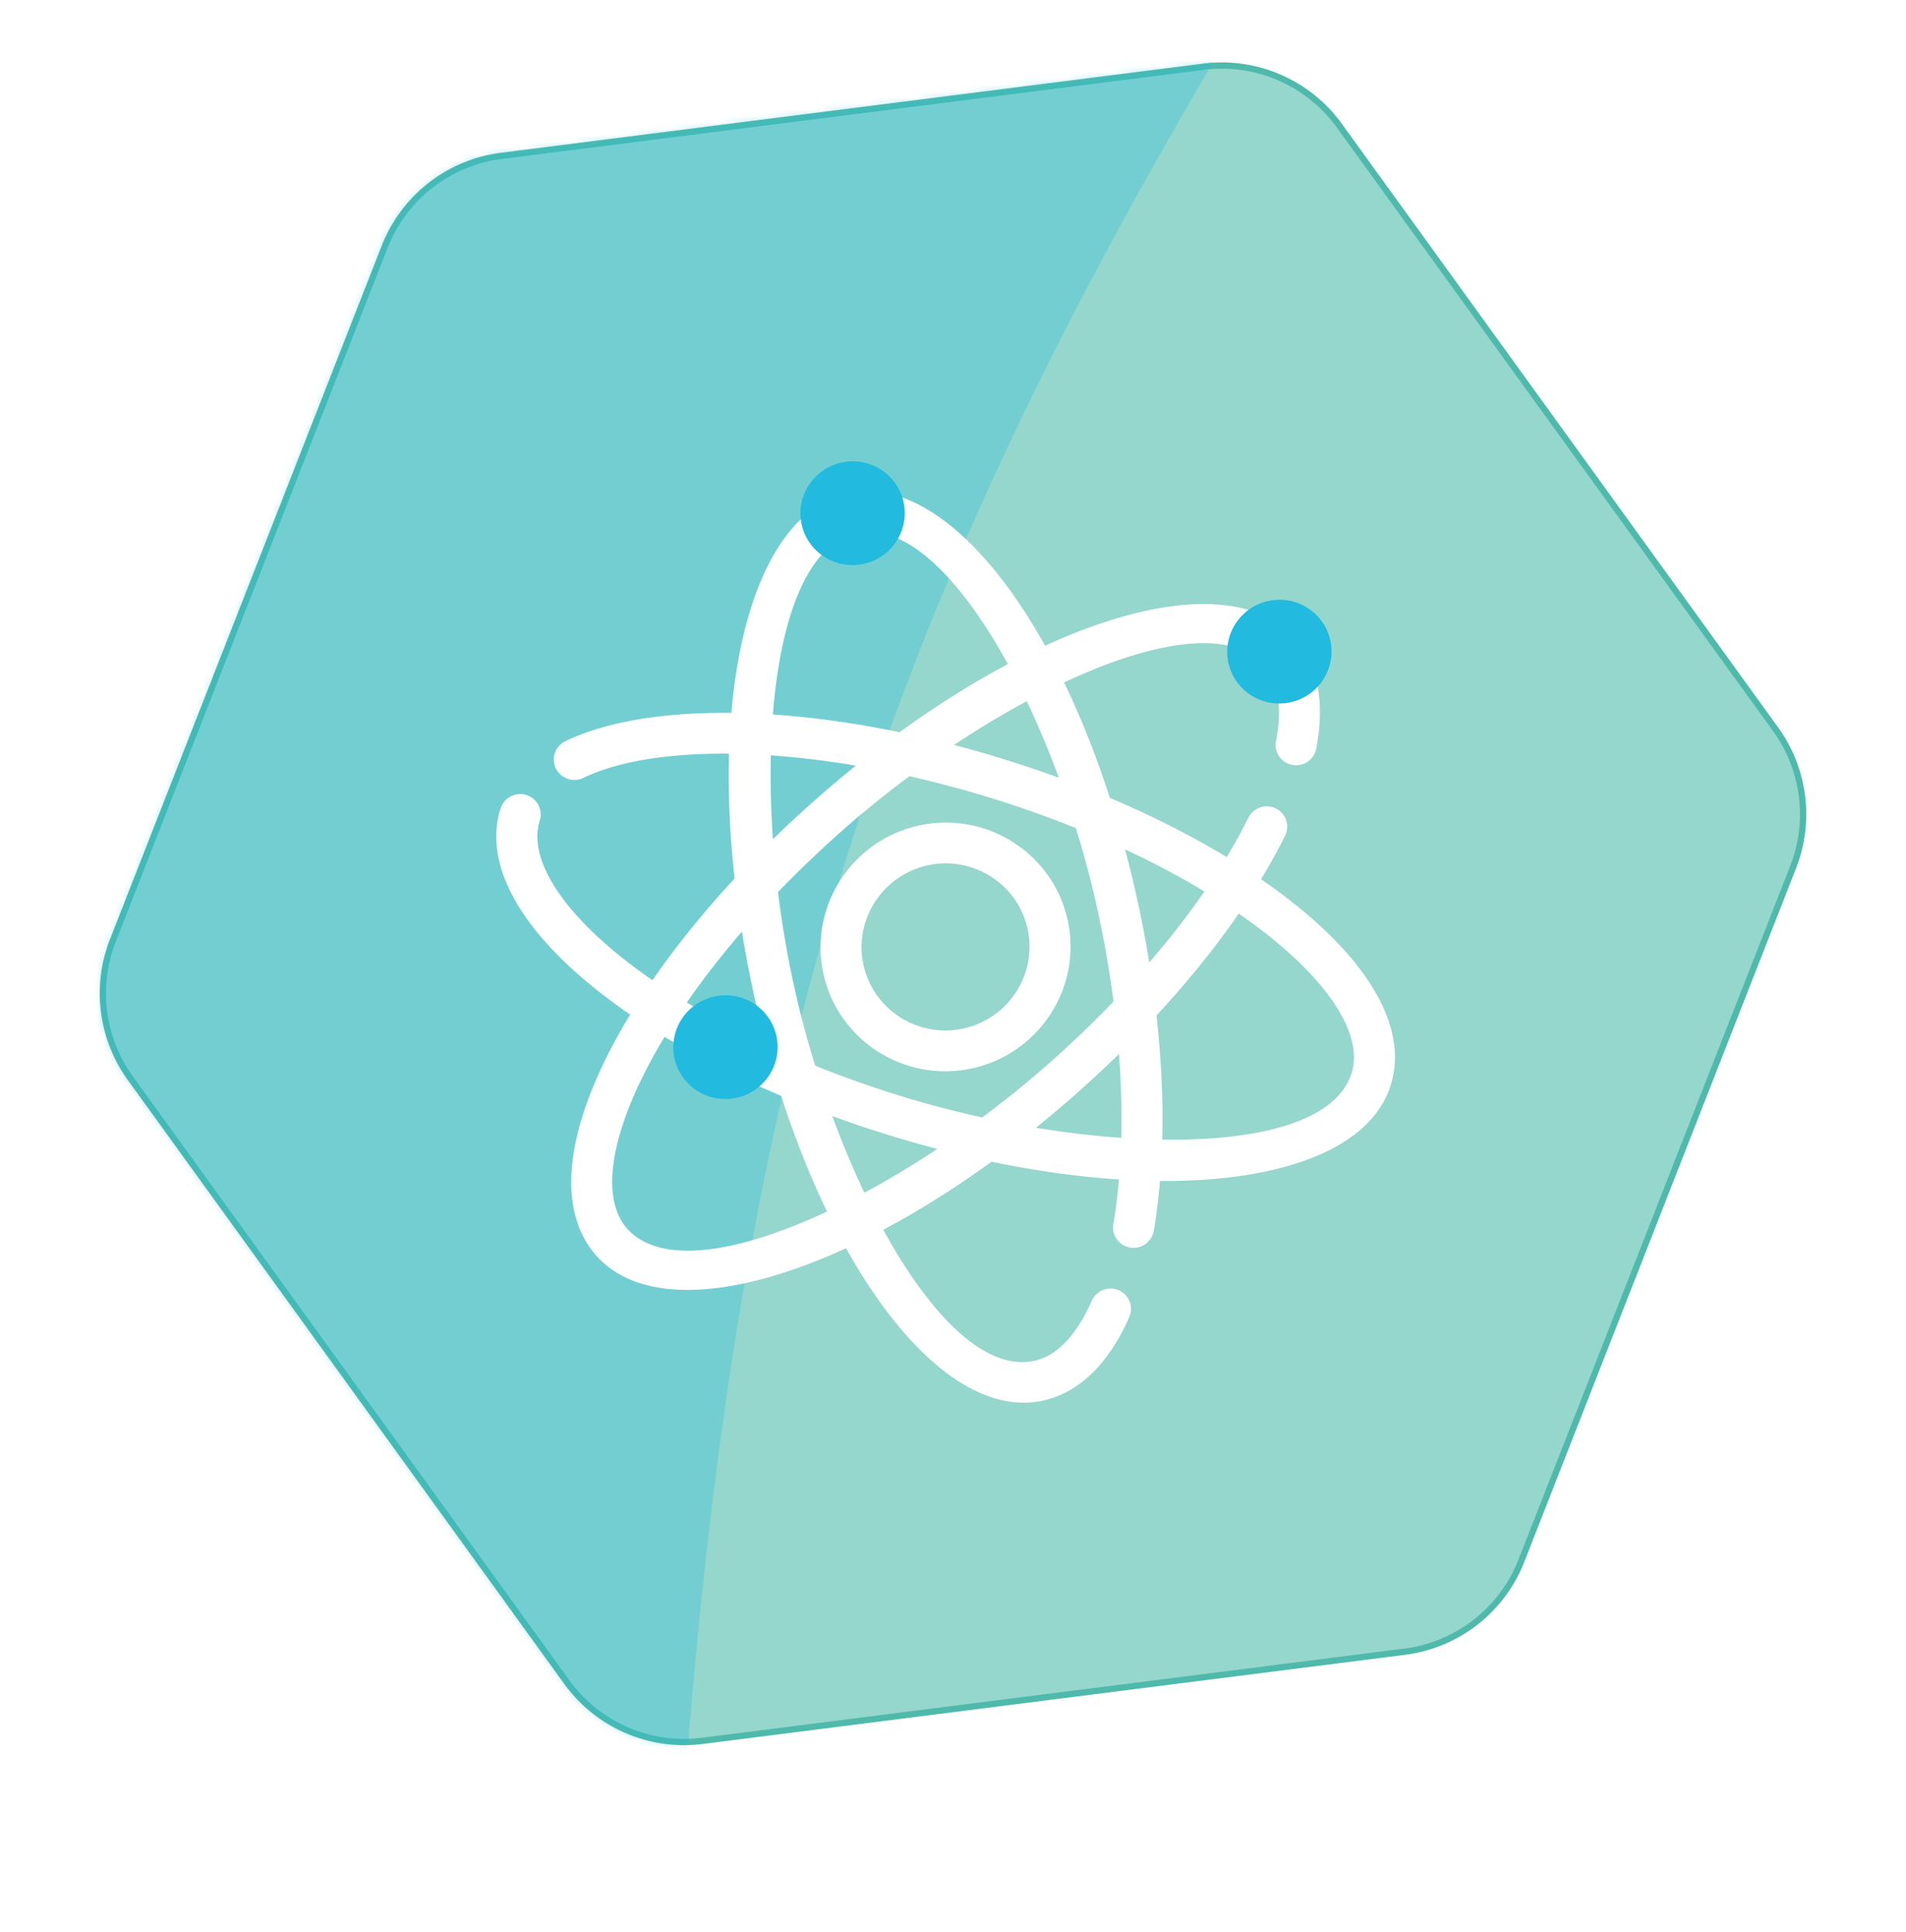 <svg width="304" height="308" fill="none" xmlns="http://www.w3.org/2000/svg"><g clip-path="url(#clip0_79_17)"><path d="M285.976 138.299v.001l-43.317 110.515.465.182-.465-.182a23.15 23.15 0 01-7.319 9.814 23.068 23.068 0 01-11.289 4.696l-112.026 14.219a23.081 23.081 0 01-12.105-1.727 23.154 23.154 0 01-9.538-7.675l-.406.293.406-.293-69.553-96.189v-.001a23.093 23.093 0 01-2.802-22.072v-.001L61.344 39.364l-.465-.182.465.182a23.152 23.152 0 017.319-9.813 23.076 23.076 0 0111.29-4.697l112.026-14.219h0a23.075 23.075 0 0112.105 1.728 23.156 23.156 0 019.538 7.674h0l69.552 96.189.001.001a23.12 23.12 0 012.801 22.072z" fill="#4FBAAB" fill-opacity=".6" stroke="#4FBAAB"/><mask id="a" style="mask-type:alpha" maskUnits="userSpaceOnUse" x="15" y="9" width="274" height="270"><path d="M243.124 248.997l43.317-110.514a23.623 23.623 0 00-2.862-22.55l-69.552-96.189a23.649 23.649 0 00-9.744-7.84 23.574 23.574 0 00-12.367-1.765L79.89 24.358a23.575 23.575 0 00-11.534 4.798 23.65 23.65 0 00-7.477 10.026L17.562 149.697a23.592 23.592 0 002.862 22.549l69.552 96.189a23.652 23.652 0 009.744 7.84 23.575 23.575 0 0012.368 1.765l112.026-14.219a23.57 23.57 0 0011.534-4.798 23.645 23.645 0 007.476-10.026z" fill="#4FBAAB"/></mask><g mask="url(#a)"><path d="M-36.983-110l254.299 81.37c-78.58 122.414-102.267 197.824-110.017 343.827L-147 233.827-36.983-110z" fill="#22BADE" fill-opacity=".29"/></g><g clip-path="url(#clip1_79_17)" filter="url(#filter0_d_79_17)"><path d="M154.967 167.423c-10.754 2.306-21.367-4.512-23.658-15.198-2.291-10.686 4.594-21.255 15.348-23.561 10.754-2.305 21.367 4.513 23.658 15.199 2.291 10.686-4.594 21.255-15.348 23.56zm-6.947-32.401c-7.223 1.549-11.851 8.653-10.312 15.831 1.539 7.178 8.672 11.761 15.896 10.212 7.223-1.549 11.851-8.653 10.312-15.831-1.539-7.178-8.672-11.76-15.896-10.212z" fill="#fff"/><path d="M166.321 220.386c-17.267 3.702-37.595-25.172-46.293-65.743-8.698-40.57-1.981-75.232 15.277-78.932 17.257-3.7 37.595 25.172 46.291 65.733 4.044 18.865 4.911 37.274 2.428 51.855a3.277 3.277 0 01-3.772 2.673c-1.779-.296-2.982-1.973-2.679-3.743 2.343-13.783 1.499-31.34-2.376-49.413-6.691-31.21-24.161-63.837-38.531-60.757-14.371 3.081-16.931 40.003-10.24 71.213 6.691 31.209 24.162 63.837 38.532 60.756 4.528-.971 7.49-5.734 9.168-9.563a3.283 3.283 0 014.303-1.691 3.236 3.236 0 011.689 4.275c-3.292 7.485-8.062 12.098-13.799 13.327l.002.01z" fill="#fff"/><path d="M202.076 183.806c-15.128 3.243-37.155 1.454-60.734-5.894-18.514-5.762-35.051-14.052-46.576-23.346-12.326-9.941-17.625-20.102-14.923-28.608.546-1.712 2.379-2.663 4.107-2.136a3.253 3.253 0 012.139 4.078c-1.808 5.702 2.862 13.584 12.82 21.61 10.905 8.789 26.674 16.675 44.413 22.195 30.619 9.528 67.817 10.427 72.244-3.514 1.808-5.702-2.862-13.584-12.821-21.61-10.905-8.789-26.673-16.675-44.412-22.195-26.18-8.147-52.421-9.47-65.314-3.286a3.285 3.285 0 01-4.368-1.517c-.779-1.617-.091-3.56 1.536-4.347 14.504-6.948 42.033-5.801 70.114 2.935 18.514 5.762 35.051 14.052 46.576 23.347 12.326 9.94 17.625 20.101 14.923 28.607-2.159 6.824-9.317 11.44-19.716 13.669l-.008.012z" fill="#fff"/><path d="M118.722 201.676c-10.408 2.231-18.81.951-23.586-4.386-5.952-6.651-5.284-18.091 1.884-32.21 6.702-13.202 18.385-27.552 32.912-40.388 31.226-27.613 64.86-38.982 76.568-25.887 3.693 4.123 4.87 10.222 3.43 17.64a3.262 3.262 0 01-3.832 2.576 3.234 3.234 0 01-2.581-3.803c.726-3.726.991-8.857-1.899-12.086-9.754-10.911-43.313 5.167-67.335 26.41-13.918 12.307-25.077 25.966-31.411 38.451-5.793 11.402-6.822 20.506-2.835 24.966 9.754 10.911 43.312-5.168 67.335-26.41 14.195-12.556 25.467-26.439 31.733-39.099a3.288 3.288 0 014.377-1.487 3.23 3.23 0 011.484 4.349c-6.639 13.398-18.451 27.995-33.262 41.091-18.507 16.361-37.855 27.02-52.982 30.273z" fill="#fff"/><path d="M205.786 109.048c4.493-.963 7.359-5.363 6.402-9.828-.957-4.464-5.375-7.303-9.868-6.34-4.493.964-7.359 5.364-6.402 9.828.957 4.465 5.375 7.303 9.868 6.34zm-81.764 55.137c.104-4.566-3.534-8.342-8.126-8.434-4.593-.093-8.4 3.534-8.505 8.101-.104 4.566 3.534 8.342 8.126 8.434 4.593.092 8.4-3.535 8.505-8.101zm13.698-77.207c4.493-.963 7.359-5.363 6.402-9.827-.957-4.465-5.375-7.303-9.868-6.34-4.493.963-7.359 5.363-6.402 9.828.957 4.464 5.375 7.303 9.868 6.34z" fill="#22BADE"/></g></g><defs><clipPath id="clip0_79_17"><path fill="#fff" d="M0 0h304v308H0z"/></clipPath><clipPath id="clip1_79_17"><path fill="#fff" transform="rotate(-12.1 434.545 -283.066)" d="M0 0h136.991v152.974H0z"/></clipPath><filter id="filter0_d_79_17" x="68.993" y="56.086" width="166.015" height="181.215" filterUnits="userSpaceOnUse" color-interpolation-filters="sRGB"><feFlood flood-opacity="0" result="BackgroundImageFix"/><feColorMatrix in="SourceAlpha" values="0 0 0 0 0 0 0 0 0 0 0 0 0 0 0 0 0 0 127 0" result="hardAlpha"/><feOffset dy="2.923"/><feComposite in2="hardAlpha" operator="out"/><feColorMatrix values="0 0 0 0 0 0 0 0 0 0 0 0 0 0 0 0 0 0 0.25 0"/><feBlend in2="BackgroundImageFix" result="effect1_dropShadow_79_17"/><feBlend in="SourceGraphic" in2="effect1_dropShadow_79_17" result="shape"/></filter></defs></svg>